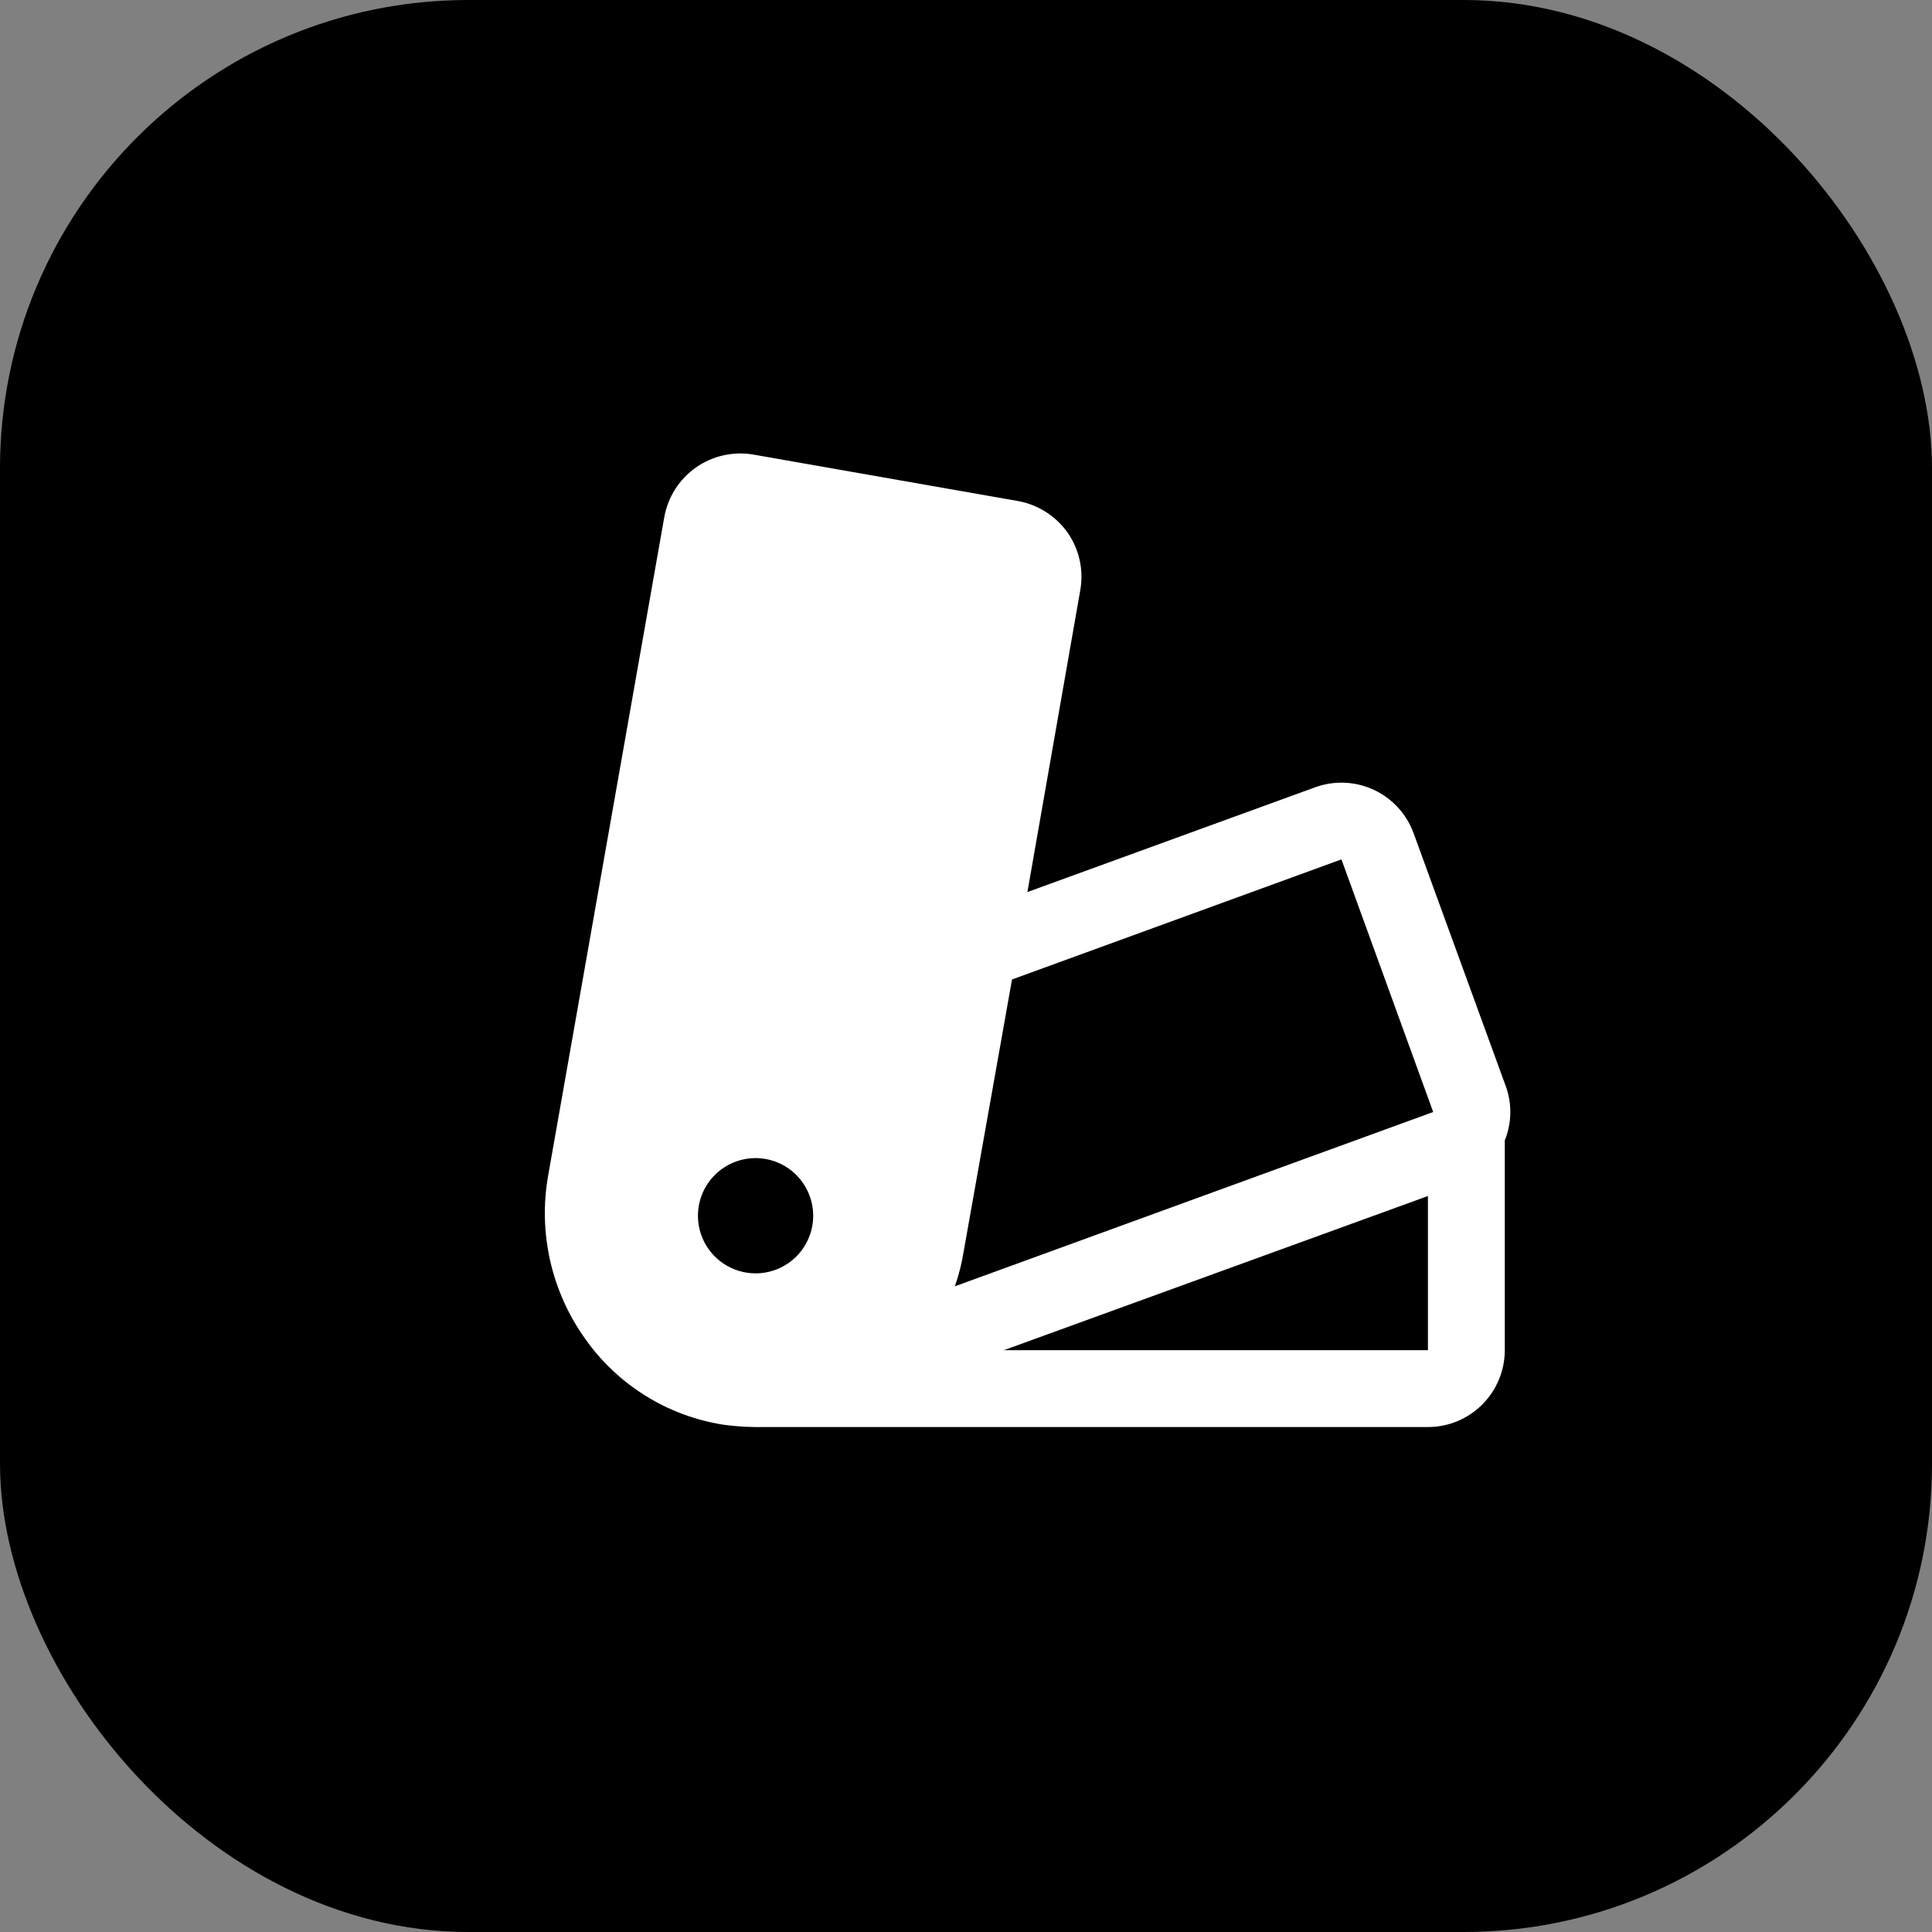 <svg width="33" height="33" viewBox="0 0 33 33" fill="none" xmlns="http://www.w3.org/2000/svg">
<rect x="0" y="0" width="33" height="33" fill="#808080" stroke="none"/>
<rect width="33" height="33" rx="8" fill="currentColor"/>
<path d="M25.719 18.551L24.144 14.228C24.024 13.902 23.779 13.636 23.464 13.49C23.149 13.344 22.789 13.329 22.462 13.448L17.549 15.237L18.451 10.085C18.482 9.915 18.479 9.74 18.442 9.572C18.406 9.403 18.336 9.243 18.238 9.101C18.038 8.817 17.734 8.622 17.393 8.559L12.865 7.764C12.522 7.706 12.171 7.786 11.887 7.985C11.603 8.185 11.409 8.488 11.347 8.83L9.362 20.085C9.277 20.567 9.29 21.061 9.398 21.538C9.507 22.016 9.709 22.467 9.994 22.866C10.268 23.255 10.617 23.586 11.022 23.838C11.426 24.091 11.877 24.259 12.348 24.334C12.53 24.359 12.713 24.373 12.897 24.375H24.39C24.738 24.375 25.072 24.237 25.318 23.99C25.564 23.744 25.703 23.41 25.703 23.062V19.478C25.823 19.181 25.829 18.851 25.719 18.551ZM12.906 21.75C12.711 21.75 12.521 21.692 12.359 21.584C12.197 21.476 12.071 21.322 11.996 21.142C11.922 20.962 11.902 20.764 11.94 20.573C11.978 20.383 12.072 20.207 12.21 20.069C12.347 19.932 12.523 19.838 12.714 19.8C12.905 19.762 13.102 19.782 13.282 19.856C13.462 19.93 13.616 20.057 13.724 20.219C13.832 20.381 13.89 20.571 13.89 20.765C13.89 21.026 13.786 21.277 13.602 21.462C13.417 21.646 13.167 21.75 12.906 21.75ZM24.39 23.062H17.147L24.39 20.429V23.062ZM16.31 21.971C16.376 21.782 16.426 21.587 16.458 21.389L17.286 16.73L22.913 14.679L24.48 18.994L16.31 21.971Z" fill="white"/>
</svg>
